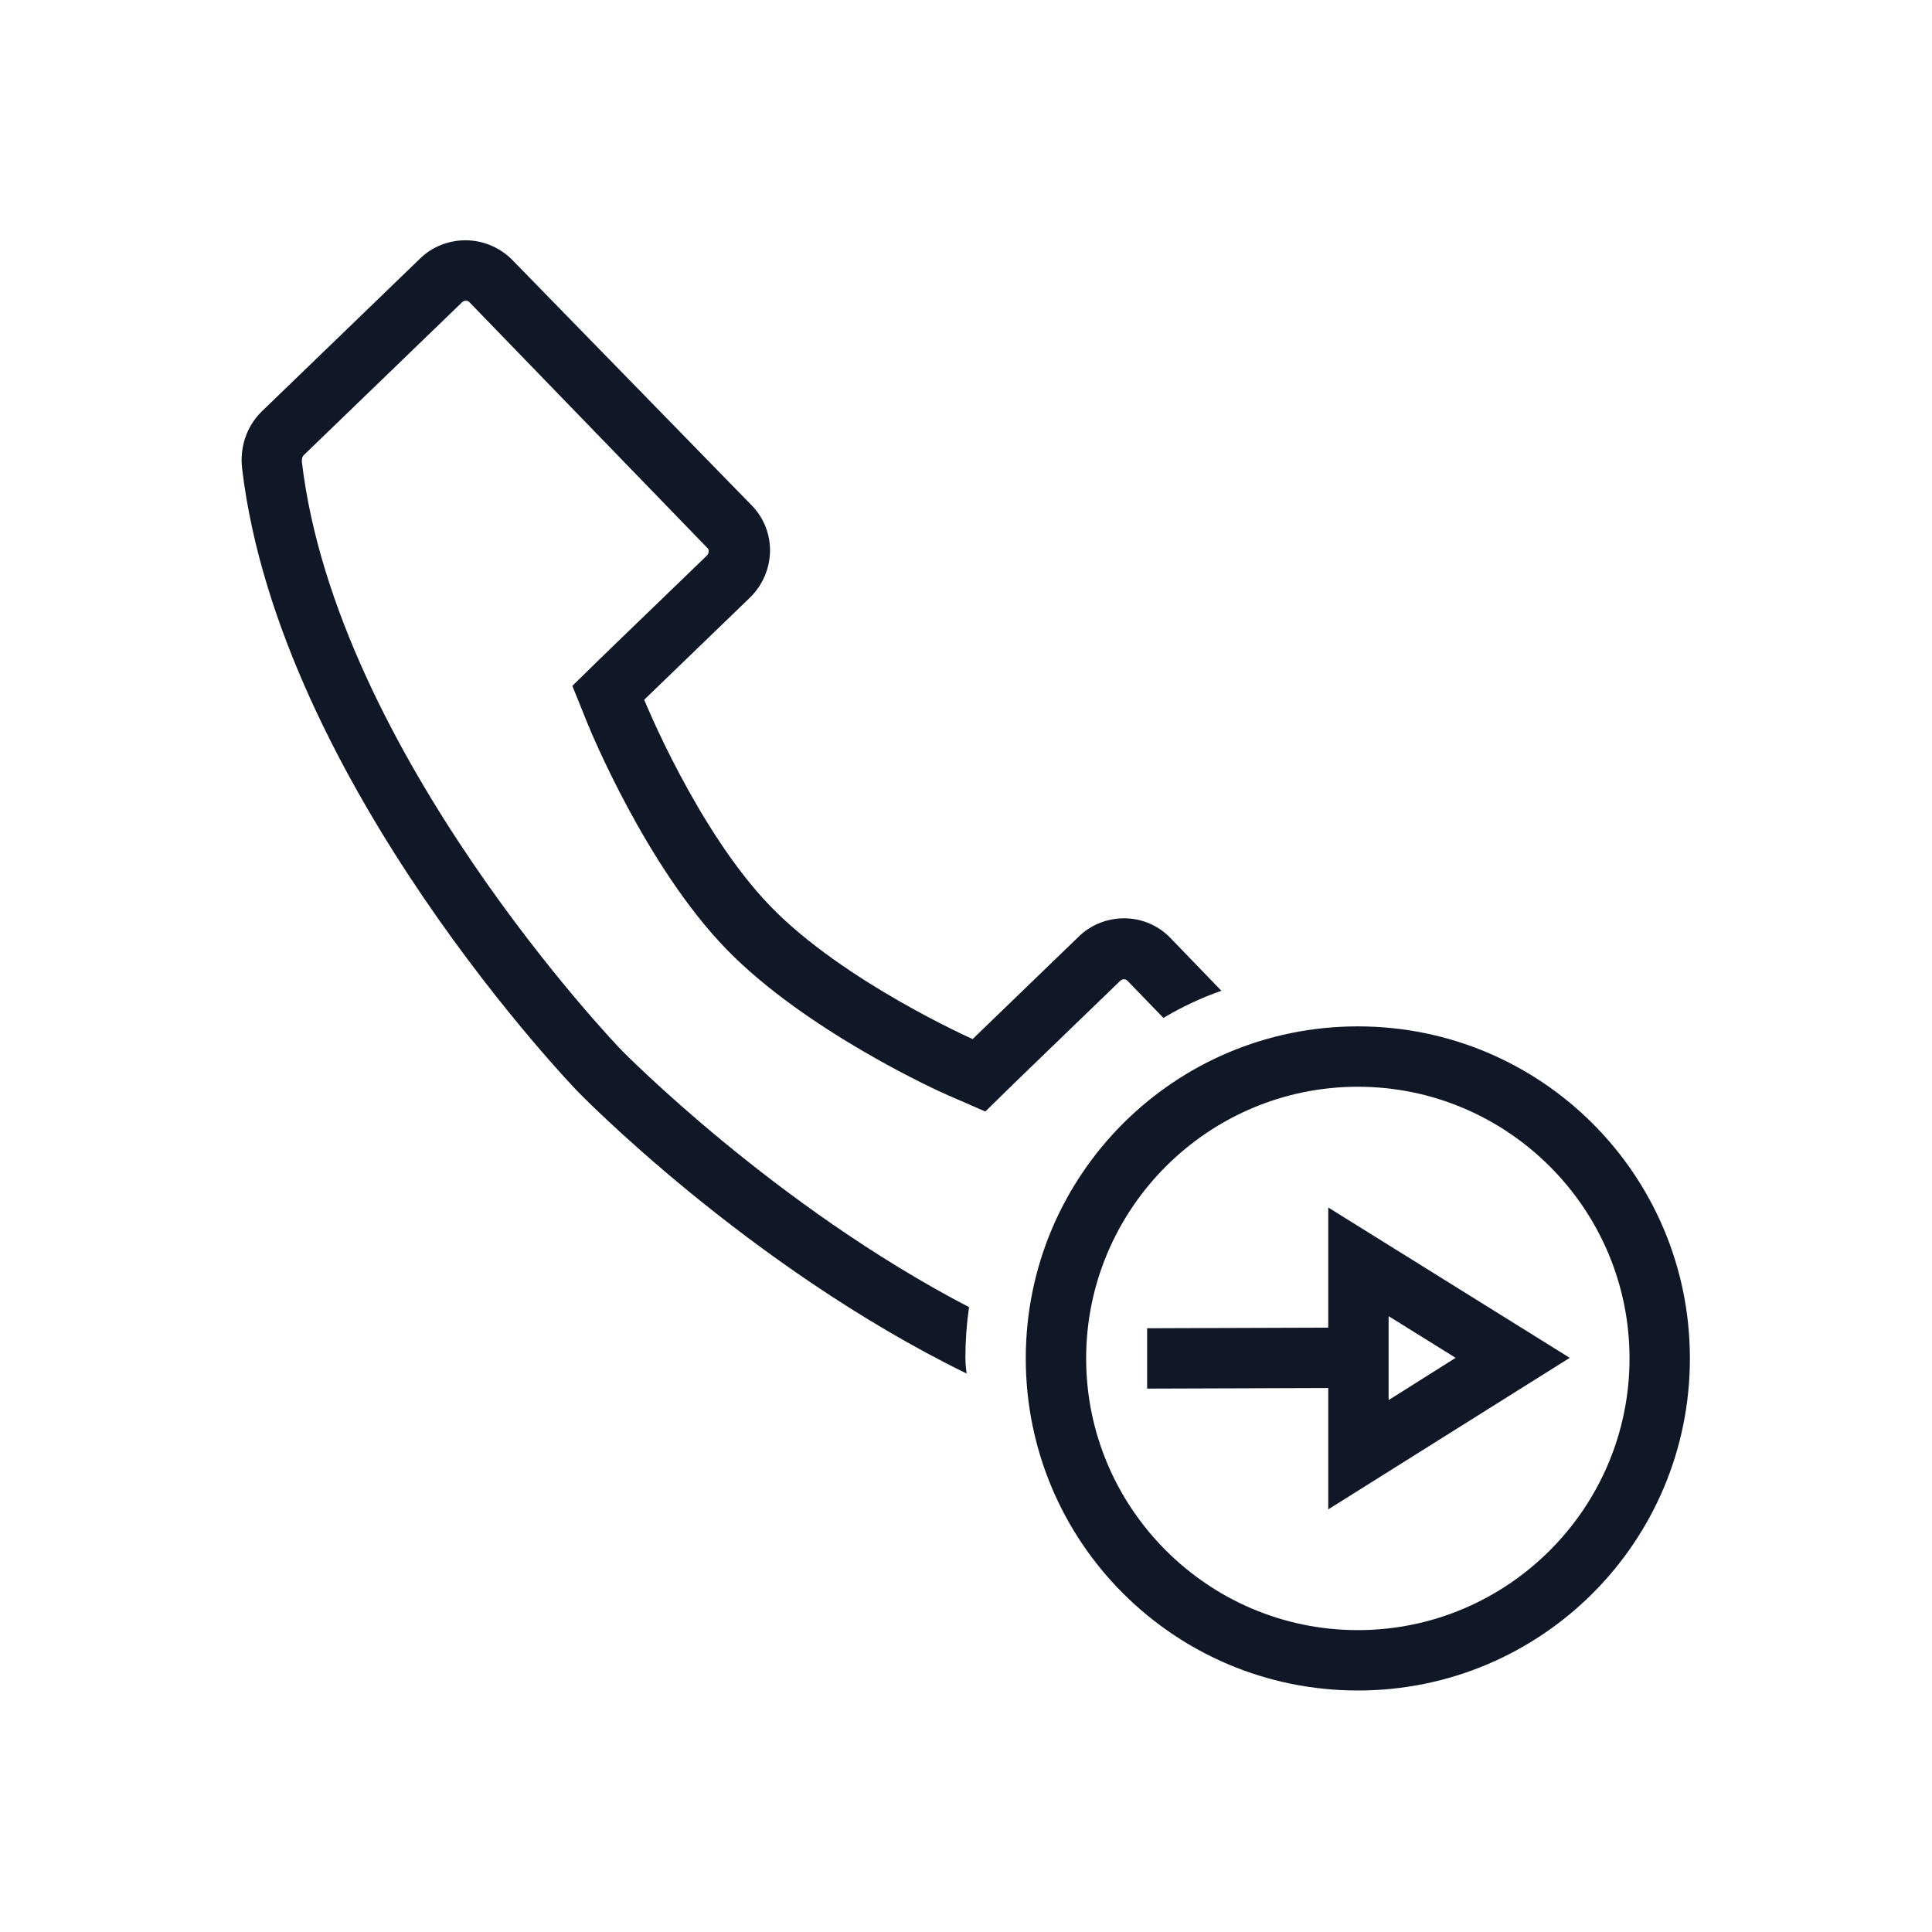 <?xml version="1.0" encoding="UTF-8"?>
<svg width="32px" height="32px" viewBox="0 0 32 32" version="1.1" xmlns="http://www.w3.org/2000/svg" xmlns:xlink="http://www.w3.org/1999/xlink">
    <!-- Generator: Sketch 58 (84663) - https://sketch.com -->
    <title>250-B32px</title>
    <desc>Created with Sketch.</desc>
    <g id="250-B32px" stroke="none" stroke-width="1" fill="none" fill-rule="evenodd">
        <g>
            <path d="M15.99,22.49 C15.99,22.21 16.01,21.93 16.05,21.65 C12.82,19.97 10.32,17.42 10.29,17.39 C10.24,17.34 5.57,12.47 5,7.65 C5,7.62 5,7.57 5.03,7.54 L7.65,5.01 C7.67,4.99 7.69,4.98 7.72,4.98 C7.75,4.98 7.77,5 7.77,5 L11.72,9.08 C11.75,9.11 11.74,9.17 11.71,9.2 L9.96,10.89 L9.48,11.36 L9.73,11.98 C9.77,12.08 10.7,14.35 12.03,15.72 C13.36,17.09 15.6,18.1 15.7,18.14 L16.32,18.41 L16.8,17.94 L18.55,16.25 C18.57,16.23 18.59,16.22 18.62,16.22 C18.65,16.22 18.67,16.24 18.67,16.24 L19.27,16.86 C19.57,16.68 19.89,16.53 20.23,16.41 L19.39,15.54 C19.18,15.32 18.9,15.21 18.62,15.21 C18.35,15.21 18.07,15.31 17.86,15.52 L16.11,17.21 C16.11,17.21 13.97,16.26 12.76,15.01 C11.55,13.76 10.67,11.59 10.67,11.59 L12.42,9.9 C12.85,9.48 12.87,8.8 12.45,8.37 L8.48,4.3 C8.27,4.09 7.99,3.98 7.71,3.98 C7.44,3.98 7.16,4.08 6.95,4.29 L4.33,6.82 C4.08,7.07 3.97,7.41 4.01,7.76 C4.63,12.98 9.57,18.08 9.57,18.08 C9.57,18.08 12.37,20.97 16.01,22.75 C16,22.67 15.99,22.58 15.99,22.49 Z" id="Path" fill="#101828" fill-rule="nonzero"></path>
            <path d="M22.49,18 C24.97,18 26.99,20.02 26.99,22.5 C26.99,24.98 24.97,27 22.49,27 C20.01,27 17.99,24.98 17.99,22.5 C17.99,20.02 20.01,18 22.49,18 L22.49,18 Z M22.49,17 C19.45,17 16.99,19.46 16.99,22.5 C16.99,25.54 19.45,28 22.49,28 C25.53,28 27.99,25.54 27.99,22.5 C27.99,19.46 25.53,17 22.49,17 L22.49,17 Z" id="Shape" fill="#101828" fill-rule="nonzero"></path>
            <path d="M26,22.49 L22,20 L22,21.99 L19,22 L19,23 L22,22.99 L22,25 L26,22.49 Z M24.11,22.49 L23,23.19 L23,21.8 L24.11,22.49 Z" id="Shape" fill="#101828" fill-rule="nonzero"></path>
            <rect id="Rectangle" x="0" y="0" width="32" height="32"></rect>
        </g>
    </g>
</svg>